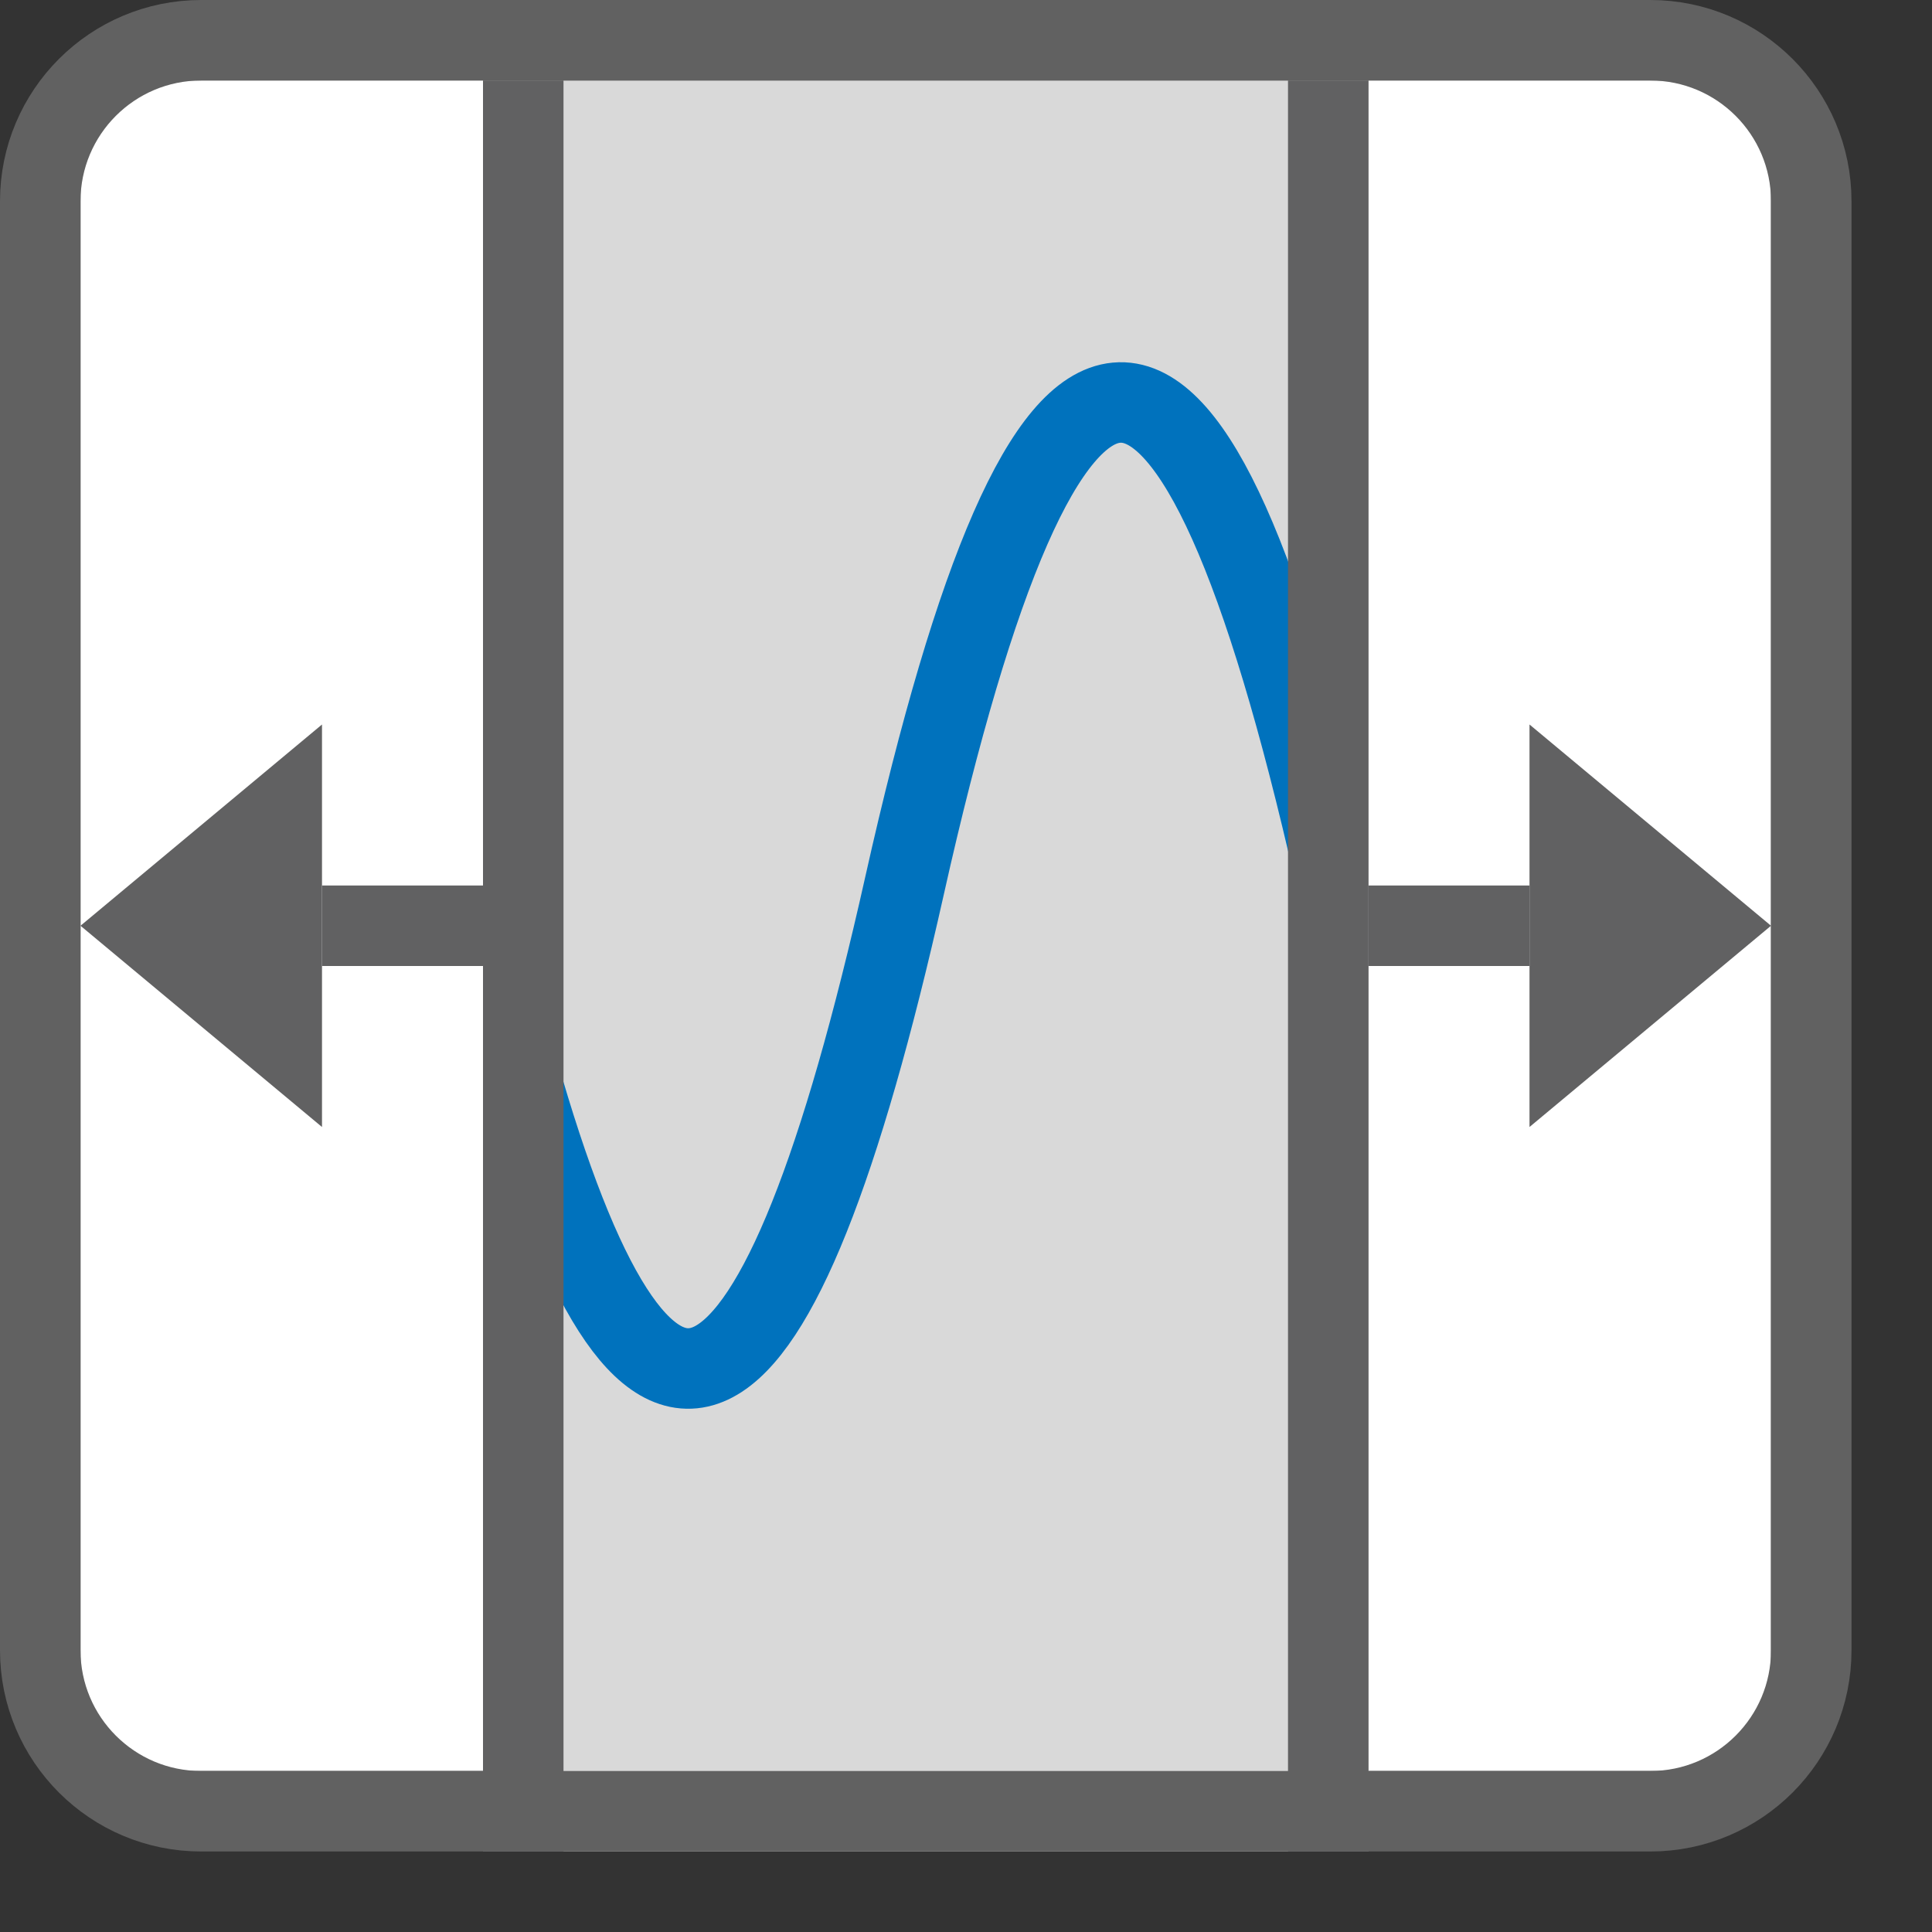 <svg width="24" height="24" viewBox="0 0 24 24" fill="none" xmlns="http://www.w3.org/2000/svg">
<rect x="0" y="0" width="24" height="24" fill="#333333" stroke="none"/>
<path d="M17 1H6V23H17V1Z" fill="#D9D9D9"/>
<path d="M17 22H22V11.5V1H17V11.5V22Z" fill="#FFFFFF"/>
<path d="M1 22H6V11.5V1H1V11.5V22Z" fill="white"/>
<path d="M6.5 13.514C8.079 18.887 9.658 18.049 11.237 11C12.991 3.167 14.746 3.003 16.5 10.509" stroke="#0072BD"/>
<path d="M17 1H16V23H17V1Z" fill="#616162"/>
<path d="M6 23H7V1H6V23Z" fill="#616162"/>
<path d="M19 11V12H17V11H19Z" fill="#616162"/>
<path d="M19 9L22 11.5L19 14V9Z" fill="#616162"/>
<path d="M6 11V12H4V11H6Z" fill="#616162"/>
<path d="M4 14L1 11.5L4 9V14Z" fill="#616162"/>
<path d="M0.5 2.5C0.5 1.395 1.395 0.5 2.5 0.5H20.5C21.605 0.5 22.5 1.395 22.5 2.5V20.5C22.5 21.605 21.605 22.5 20.5 22.5H2.5C1.395 22.5 0.5 21.605 0.5 20.5V2.5Z" stroke="#616161" stroke-linejoin="round"/>
</svg>
